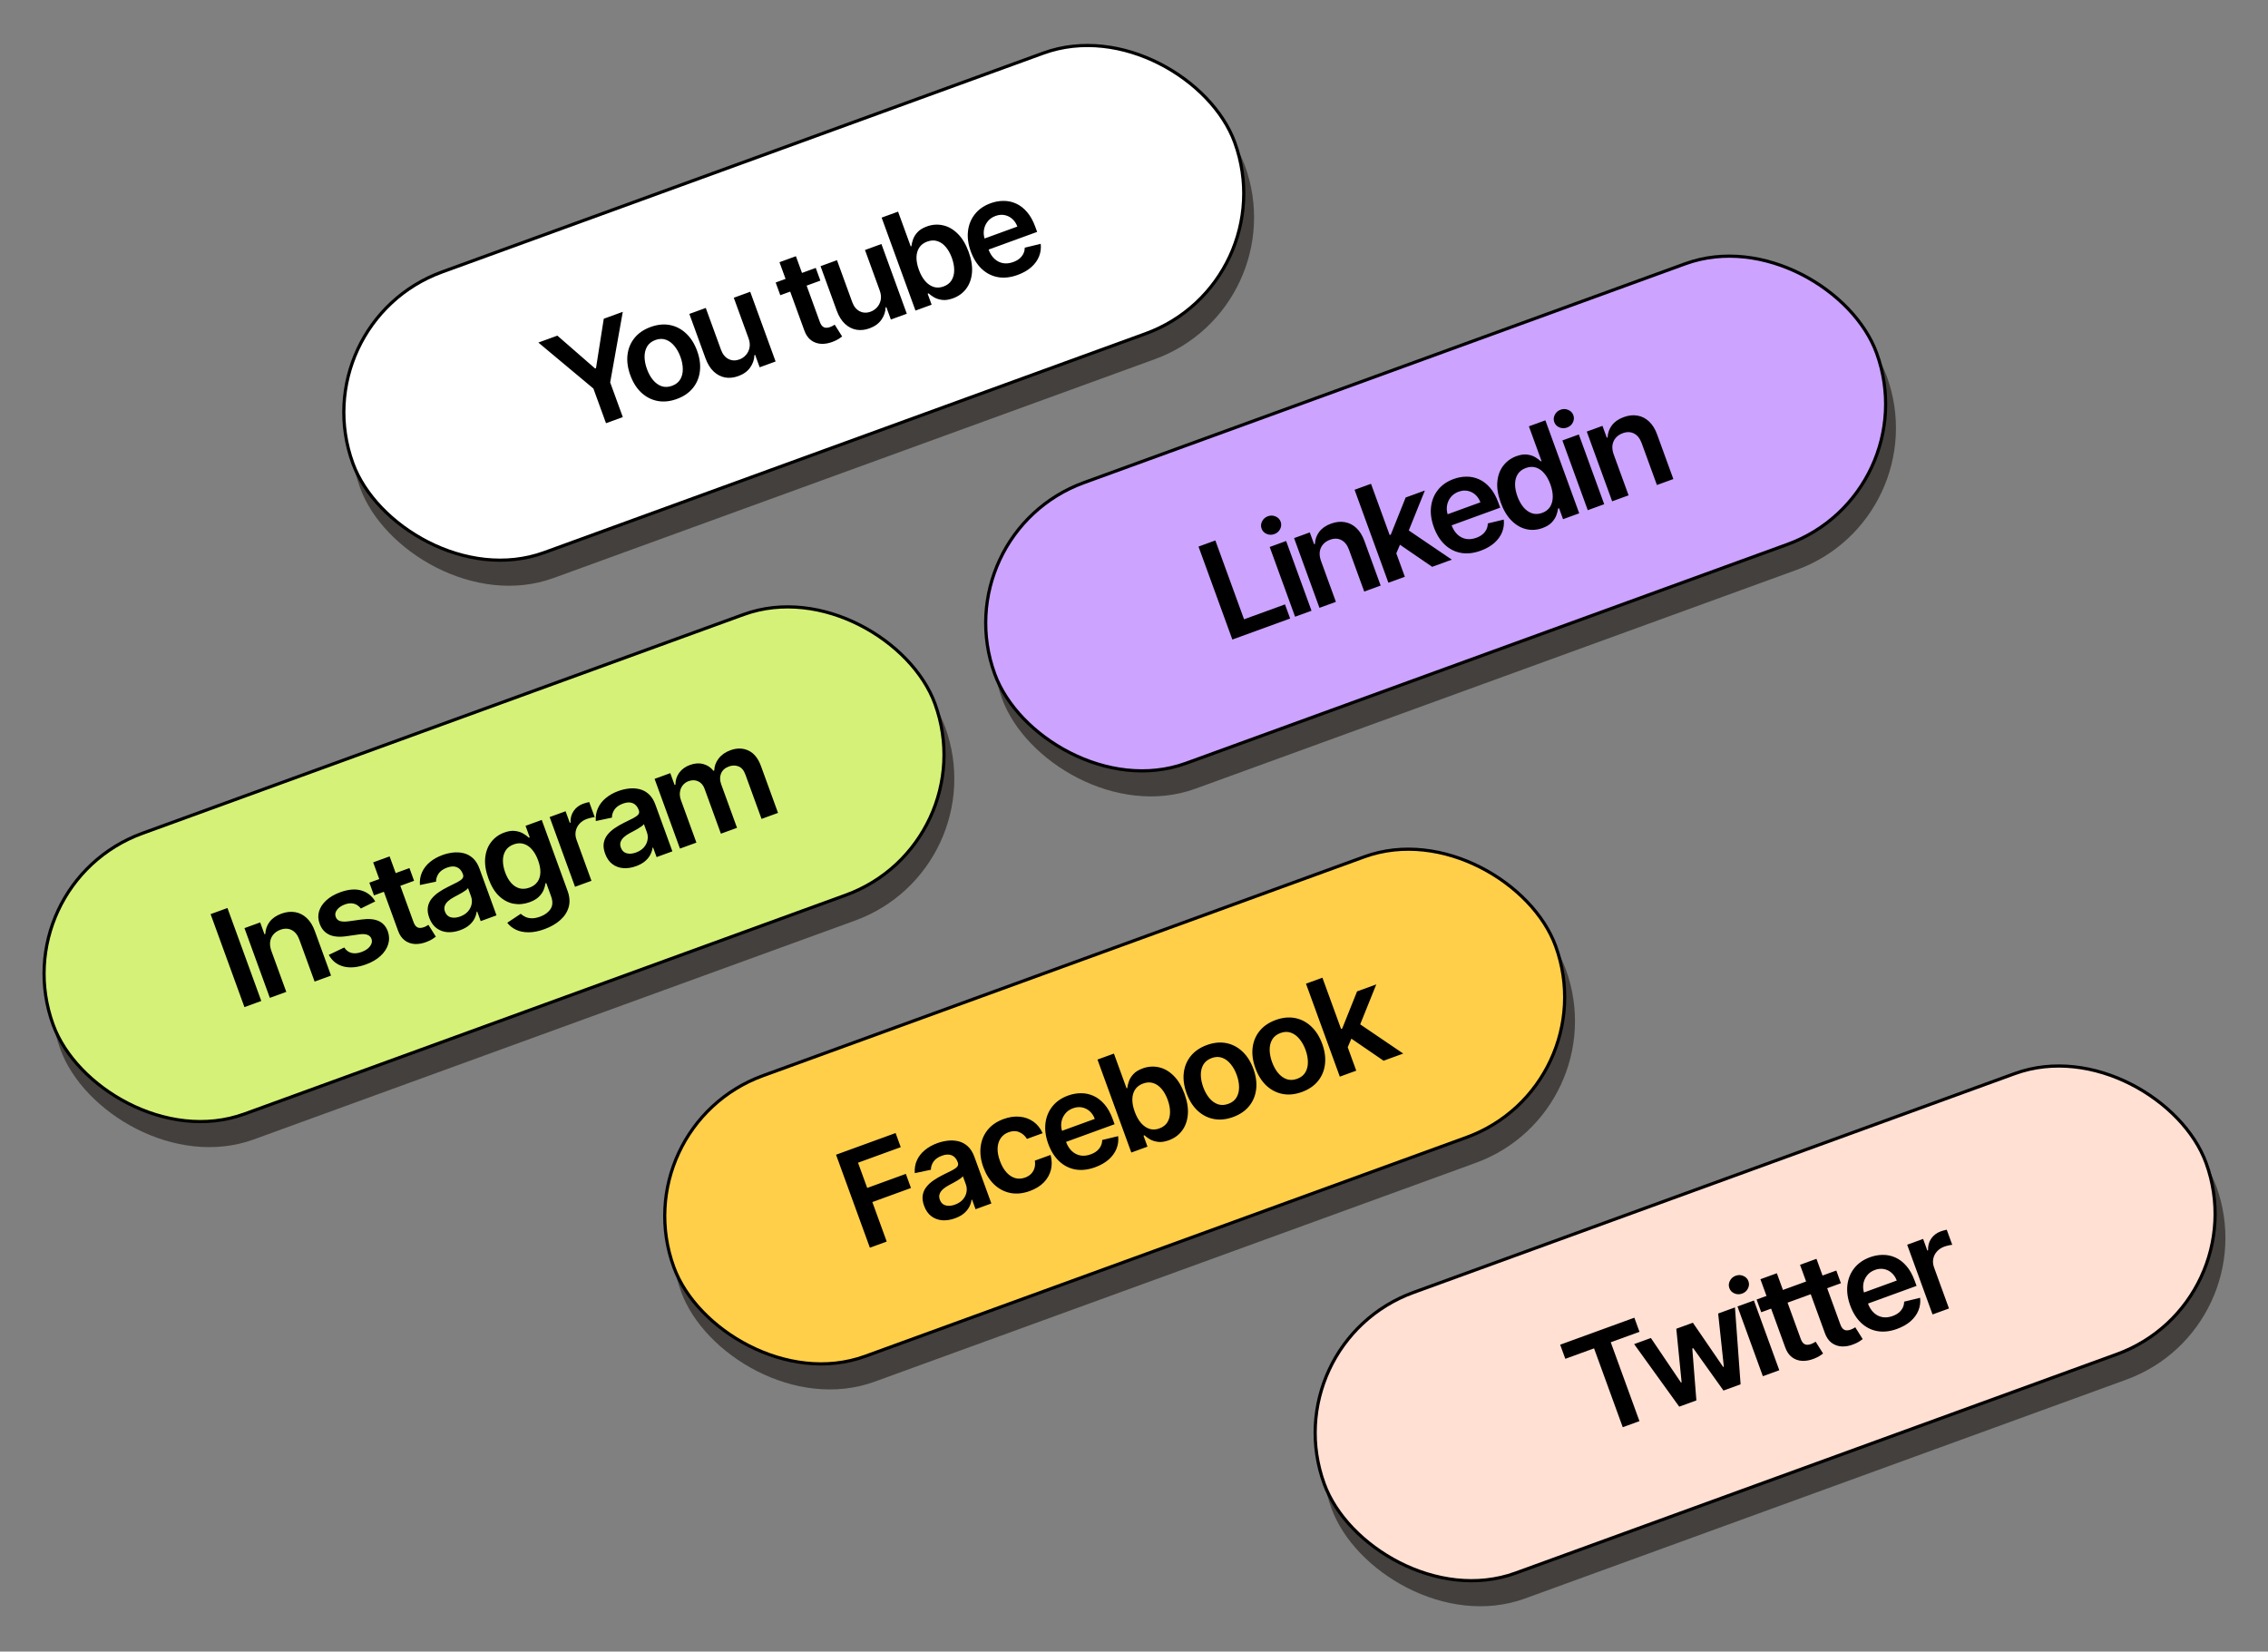 <svg width="1067" height="777" viewBox="0 0 1067 777" fill="none" xmlns="http://www.w3.org/2000/svg">
<rect x="0" y="0" width="1067" height="777" fill="#808080" stroke="none"/>
<rect x="296.104" y="540.905" width="443" height="142" rx="71" transform="rotate(-20 296.104 540.905)" fill="#44403D"/>
<rect x="292.961" y="530.077" width="441.5" height="140.5" rx="70.25" transform="rotate(-20 292.961 530.077)" fill="#FFCF49" stroke="black" stroke-width="1.5"/>
<path d="M409.241 586.989L393.322 543.251L421.341 533.052L423.759 539.694L403.662 547.009L407.984 558.883L426.159 552.268L428.576 558.91L410.402 565.525L417.164 584.105L409.241 586.989ZM449.315 573.153C447.236 573.91 445.229 574.221 443.294 574.087C441.368 573.933 439.654 573.3 438.152 572.186C436.664 571.066 435.529 569.432 434.746 567.282C434.073 565.431 433.857 563.776 434.1 562.317C434.343 560.858 434.923 559.55 435.841 558.394C436.758 557.238 437.89 556.205 439.236 555.296C440.591 554.368 442.035 553.528 443.567 552.776C445.417 551.878 446.911 551.132 448.05 550.54C449.184 549.934 449.959 549.362 450.376 548.823C450.801 548.265 450.88 547.616 450.61 546.875L450.563 546.747C449.978 545.138 449.047 544.066 447.772 543.531C446.497 542.995 444.962 543.054 443.168 543.707C441.275 544.396 439.923 545.356 439.113 546.586C438.317 547.81 437.932 549.055 437.957 550.32L430.365 551.922C430.209 549.722 430.543 547.714 431.365 545.899C432.183 544.069 433.417 542.475 435.067 541.117C436.712 539.744 438.68 538.641 440.973 537.807C442.553 537.231 444.194 536.844 445.894 536.644C447.595 536.444 449.249 536.536 450.856 536.918C452.457 537.287 453.914 538.055 455.225 539.222C456.551 540.384 457.611 542.054 458.403 544.232L466.394 566.187L458.962 568.892L457.322 564.386L457.066 564.479C456.927 565.561 456.576 566.657 456.012 567.765C455.457 568.854 454.627 569.873 453.522 570.824C452.426 571.755 451.023 572.531 449.315 573.153ZM449.255 566.742C450.807 566.177 452.041 565.381 452.957 564.354C453.868 563.313 454.443 562.169 454.682 560.921C454.935 559.668 454.842 558.436 454.401 557.226L452.994 553.36C452.825 553.648 452.479 553.983 451.958 554.366C451.451 554.744 450.864 555.127 450.199 555.514C449.534 555.902 448.87 556.272 448.209 556.626C447.548 556.979 446.974 557.285 446.487 557.543C445.391 558.119 444.452 558.751 443.67 559.438C442.889 560.126 442.351 560.886 442.057 561.719C441.758 562.537 441.79 563.444 442.153 564.441C442.671 565.865 443.582 566.75 444.886 567.098C446.19 567.446 447.646 567.327 449.255 566.742ZM484.5 560.323C481.226 561.514 478.152 561.819 475.279 561.236C472.421 560.648 469.897 559.317 467.707 557.244C465.527 555.151 463.833 552.447 462.625 549.129C461.413 545.797 460.983 542.624 461.337 539.609C461.686 536.58 462.769 533.929 464.585 531.655C466.411 529.362 468.926 527.632 472.129 526.466C474.792 525.497 477.327 525.131 479.735 525.367C482.152 525.584 484.296 526.359 486.168 527.693C488.035 529.013 489.484 530.824 490.516 533.125L483.126 535.815C482.252 534.343 481.061 533.285 479.552 532.641C478.053 531.977 476.371 531.985 474.506 532.664C472.926 533.239 471.693 534.171 470.808 535.461C469.918 536.736 469.425 538.286 469.331 540.11C469.252 541.929 469.614 543.941 470.417 546.148C471.23 548.384 472.257 550.186 473.498 551.557C474.733 552.913 476.1 553.811 477.598 554.249C479.105 554.668 480.662 554.585 482.271 553.999C483.41 553.584 484.351 553 485.092 552.247C485.843 551.474 486.374 550.563 486.685 549.514C486.997 548.466 487.052 547.309 486.85 546.044L494.239 543.355C494.899 545.743 494.964 548.049 494.435 550.273C493.901 552.483 492.8 554.464 491.132 556.216C489.459 557.953 487.248 559.322 484.5 560.323ZM515.214 549.144C511.925 550.341 508.836 550.691 505.946 550.195C503.066 549.679 500.527 548.395 498.328 546.341C496.124 544.273 494.398 541.523 493.149 538.092C491.921 534.718 491.484 531.523 491.837 528.508C492.2 525.474 493.283 522.822 495.085 520.554C496.883 518.271 499.348 516.56 502.48 515.42C504.502 514.684 506.529 514.317 508.561 514.319C510.602 514.301 512.56 514.718 514.433 515.568C516.321 516.412 518.044 517.736 519.603 519.539C521.157 521.327 522.458 523.66 523.504 526.536L524.367 528.906L497.479 538.693L495.582 533.482L515.06 526.393C514.507 524.917 513.707 523.717 512.661 522.791C511.609 521.852 510.399 521.252 509.031 520.992C507.677 520.727 506.259 520.864 504.779 521.403C503.198 521.979 501.95 522.868 501.034 524.072C500.113 525.262 499.543 526.598 499.324 528.081C499.115 529.543 499.27 531.011 499.79 532.482L501.446 537.031C502.14 538.939 503.085 540.45 504.28 541.563C505.47 542.661 506.823 543.346 508.341 543.616C509.853 543.872 511.449 543.694 513.129 543.082C514.254 542.673 515.215 542.146 516.012 541.501C516.804 540.842 517.42 540.077 517.862 539.207C518.303 538.337 518.526 537.377 518.531 536.327L526.044 534.512C526.283 536.585 526.021 538.567 525.258 540.457C524.504 542.328 523.28 544.015 521.586 545.519C519.886 547.008 517.763 548.216 515.214 549.144ZM532.24 542.221L516.32 498.483L524.051 495.669L530.006 512.028L530.326 511.912C530.434 510.969 530.688 509.917 531.088 508.756C531.483 507.58 532.183 506.447 533.188 505.355C534.188 504.25 535.65 503.347 537.572 502.647C540.106 501.725 542.627 501.541 545.135 502.096C547.651 502.631 549.966 503.941 552.079 506.026C554.202 508.091 555.926 510.946 557.253 514.591C558.564 518.193 559.087 521.469 558.822 524.419C558.558 527.37 557.649 529.877 556.095 531.942C554.541 534.008 552.475 535.509 549.898 536.447C548.019 537.131 546.346 537.385 544.879 537.21C543.412 537.034 542.141 536.642 541.065 536.034C539.998 535.407 539.113 534.769 538.41 534.122L537.962 534.286L539.843 539.454L532.24 542.221ZM533.852 523.06C534.624 525.181 535.599 526.93 536.777 528.307C537.97 529.679 539.299 530.606 540.765 531.089C542.239 531.552 543.795 531.485 545.432 530.889C547.141 530.267 548.406 529.291 549.228 527.96C550.044 526.615 550.454 525.039 550.457 523.232C550.47 521.405 550.103 519.467 549.356 517.416C548.615 515.38 547.665 513.679 546.506 512.311C545.348 510.943 544.028 510.02 542.548 509.543C541.069 509.066 539.467 509.141 537.745 509.768C536.093 510.369 534.849 511.313 534.012 512.602C533.174 513.89 532.742 515.426 532.714 517.21C532.7 518.988 533.079 520.938 533.852 523.06ZM580.112 525.523C576.908 526.689 573.875 526.995 571.013 526.44C568.151 525.886 565.611 524.577 563.393 522.514C561.189 520.446 559.47 517.718 558.237 514.329C557.004 510.941 556.564 507.739 556.918 504.724C557.286 501.704 558.388 499.062 560.224 496.797C562.06 494.532 564.58 492.817 567.783 491.651C570.987 490.485 574.02 490.179 576.882 490.734C579.744 491.288 582.28 492.607 584.489 494.689C586.712 496.766 588.441 499.499 589.674 502.887C590.907 506.276 591.337 509.473 590.964 512.479C590.605 515.48 589.507 518.112 587.671 520.377C585.835 522.642 583.315 524.357 580.112 525.523ZM577.9 519.314C579.637 518.682 580.916 517.676 581.736 516.297C582.551 514.904 582.948 513.292 582.927 511.462C582.92 509.626 582.554 507.712 581.828 505.719C581.098 503.711 580.145 502.002 578.97 500.591C577.805 499.161 576.462 498.175 574.942 497.632C573.423 497.088 571.794 497.133 570.057 497.765C568.277 498.413 566.973 499.436 566.143 500.834C565.328 502.227 564.927 503.849 564.939 505.698C564.96 507.529 565.336 509.448 566.067 511.455C566.792 513.449 567.735 515.153 568.896 516.569C570.07 517.98 571.417 518.957 572.937 519.5C574.466 520.024 576.121 519.962 577.9 519.314ZM612.491 513.738C609.288 514.904 606.255 515.209 603.393 514.655C600.53 514.1 597.99 512.792 595.772 510.729C593.568 508.661 591.85 505.933 590.616 502.544C589.383 499.156 588.943 495.954 589.297 492.939C589.665 489.919 590.767 487.276 592.603 485.012C594.44 482.747 596.959 481.032 600.163 479.866C603.366 478.7 606.399 478.394 609.262 478.949C612.124 479.503 614.659 480.822 616.868 482.904C619.092 484.981 620.82 487.714 622.053 491.102C623.287 494.491 623.717 497.688 623.344 500.694C622.985 503.695 621.887 506.327 620.051 508.592C618.215 510.856 615.695 512.572 612.491 513.738ZM610.28 507.529C612.017 506.896 613.295 505.891 614.116 504.512C614.931 503.119 615.328 501.507 615.306 499.677C615.299 497.841 614.933 495.927 614.208 493.934C613.477 491.926 612.524 490.217 611.35 488.806C610.184 487.376 608.842 486.39 607.322 485.846C605.802 485.303 604.174 485.348 602.437 485.98C600.657 486.628 599.352 487.651 598.523 489.049C597.708 490.442 597.306 492.063 597.319 493.913C597.34 495.744 597.716 497.663 598.446 499.67C599.172 501.663 600.115 503.368 601.275 504.784C602.45 506.194 603.797 507.171 605.317 507.715C606.846 508.238 608.5 508.176 610.28 507.529ZM633.63 493.661L630.211 484.336L631.45 483.885L638.443 466.417L647.477 463.129L638.852 484.553L637.25 485.136L633.63 493.661ZM630.328 506.52L614.409 462.781L622.14 459.968L638.06 503.706L630.328 506.52ZM650.916 499.026L634.805 487.985L638.033 480.642L660.164 495.661L650.916 499.026Z" fill="black"/>
<rect x="145.127" y="162.791" width="443" height="142" rx="71" transform="rotate(-20 145.127 162.791)" fill="#44403D"/>
<rect x="141.984" y="151.963" width="441.5" height="140.5" rx="70.25" transform="rotate(-20 141.984 151.963)" fill="white" stroke="black" stroke-width="1.5"/>
<path d="M253.274 161.159L262.222 157.902L279.964 173.357L280.391 173.201L284.048 149.958L292.997 146.701L287.067 179.914L293.006 196.23L285.104 199.106L279.165 182.79L253.274 161.159ZM318.41 187.709C315.207 188.875 312.174 189.181 309.312 188.627C306.45 188.072 303.909 186.763 301.691 184.701C299.488 182.633 297.769 179.904 296.536 176.516C295.302 173.127 294.862 169.926 295.216 166.911C295.584 163.89 296.686 161.248 298.523 158.983C300.359 156.719 302.879 155.004 306.082 153.838C309.286 152.672 312.319 152.366 315.181 152.92C318.043 153.475 320.579 154.793 322.788 156.875C325.011 158.952 326.739 161.685 327.973 165.074C329.206 168.462 329.636 171.66 329.263 174.665C328.904 177.666 327.806 180.299 325.97 182.563C324.134 184.828 321.614 186.543 318.41 187.709ZM316.199 181.5C317.936 180.868 319.215 179.863 320.035 178.484C320.85 177.091 321.247 175.479 321.226 173.648C321.219 171.813 320.852 169.898 320.127 167.905C319.396 165.898 318.444 164.189 317.269 162.778C316.104 161.348 314.761 160.361 313.241 159.818C311.721 159.275 310.093 159.319 308.356 159.951C306.576 160.599 305.272 161.622 304.442 163.021C303.627 164.414 303.226 166.035 303.238 167.885C303.259 169.715 303.635 171.634 304.366 173.642C305.091 175.635 306.034 177.34 307.194 178.755C308.369 180.166 309.716 181.143 311.236 181.686C312.765 182.21 314.419 182.148 316.199 181.5ZM352.134 159.085L345.216 140.078L352.947 137.264L364.887 170.068L357.391 172.796L355.269 166.966L354.927 167.09C354.855 169.196 354.185 171.141 352.915 172.925C351.66 174.704 349.801 176.042 347.338 176.939C345.188 177.721 343.114 177.936 341.115 177.583C339.125 177.211 337.333 176.275 335.739 174.775C334.14 173.261 332.864 171.194 331.91 168.574L324.308 147.688L332.039 144.874L339.206 164.565C339.963 166.643 341.133 168.088 342.718 168.897C344.303 169.707 346.021 169.775 347.871 169.102C349.01 168.687 350.013 168.008 350.879 167.064C351.744 166.12 352.319 164.976 352.604 163.631C352.897 162.266 352.741 160.751 352.134 159.085ZM383.776 126.043L385.952 132.023L367.095 138.887L364.918 132.907L383.776 126.043ZM366.713 123.353L374.444 120.539L385.653 151.335C386.032 152.375 386.478 153.115 386.994 153.556C387.518 153.978 388.08 154.193 388.679 154.201C389.279 154.208 389.899 154.095 390.539 153.862C391.024 153.686 391.452 153.49 391.825 153.273C392.212 153.052 392.502 152.874 392.694 152.739L396.197 158.309C395.836 158.602 395.302 158.973 394.595 159.424C393.903 159.869 393.014 160.306 391.928 160.733C390.012 161.495 388.162 161.838 386.377 161.762C384.586 161.672 382.987 161.11 381.578 160.074C380.184 159.034 379.121 157.486 378.389 155.431L366.713 123.353ZM413.858 136.62L406.94 117.612L414.671 114.798L426.611 147.602L419.115 150.33L416.992 144.5L416.651 144.624C416.579 146.731 415.908 148.676 414.639 150.46C413.384 152.239 411.525 153.577 409.062 154.473C406.912 155.256 404.837 155.47 402.839 155.118C400.849 154.745 399.057 153.809 397.463 152.31C395.864 150.796 394.588 148.729 393.634 146.109L386.032 125.222L393.763 122.408L400.93 142.099C401.686 144.178 402.857 145.622 404.442 146.432C406.026 147.242 407.744 147.31 409.595 146.636C410.734 146.222 411.737 145.542 412.602 144.598C413.468 143.654 414.043 142.51 414.327 141.165C414.621 139.8 414.464 138.285 413.858 136.62ZM430.693 146.116L414.773 102.378L422.504 99.564L428.459 115.923L428.779 115.807C428.887 114.864 429.141 113.812 429.541 112.651C429.935 111.476 430.635 110.342 431.641 109.251C432.641 108.145 434.102 107.242 436.025 106.542C438.559 105.62 441.08 105.436 443.587 105.991C446.104 106.526 448.419 107.836 450.532 109.921C452.654 111.986 454.379 114.841 455.706 118.486C457.017 122.088 457.54 125.364 457.275 128.315C457.011 131.265 456.102 133.772 454.548 135.838C452.993 137.903 450.928 139.404 448.351 140.342C446.471 141.026 444.798 141.281 443.332 141.105C441.865 140.929 440.594 140.537 439.518 139.929C438.451 139.302 437.566 138.665 436.863 138.018L436.414 138.181L438.296 143.349L430.693 146.116ZM432.304 126.955C433.077 129.076 434.052 130.826 435.23 132.203C436.423 133.574 437.752 134.501 439.217 134.984C440.692 135.447 442.248 135.38 443.885 134.784C445.594 134.163 446.859 133.186 447.68 131.855C448.497 130.51 448.907 128.934 448.91 127.127C448.922 125.3 448.556 123.362 447.809 121.312C447.068 119.276 446.118 117.574 444.959 116.206C443.8 114.838 442.481 113.915 441.001 113.438C439.522 112.961 437.92 113.036 436.198 113.663C434.546 114.264 433.302 115.209 432.464 116.497C431.627 117.785 431.195 119.321 431.167 121.105C431.153 122.884 431.532 124.834 432.304 126.955ZM478.778 129.34C475.489 130.537 472.4 130.888 469.511 130.391C466.63 129.876 464.091 128.591 461.892 126.537C459.688 124.47 457.962 121.72 456.713 118.289C455.485 114.914 455.048 111.72 455.402 108.705C455.764 105.67 456.847 103.019 458.65 100.75C460.447 98.468 462.912 96.756 466.044 95.616C468.066 94.88 470.093 94.513 472.125 94.515C474.167 94.498 476.124 94.914 477.997 95.764C479.885 96.609 481.608 97.933 483.167 99.735C484.721 101.524 486.022 103.856 487.069 106.732L487.931 109.103L461.043 118.889L459.147 113.678L478.624 106.589C478.071 105.114 477.271 103.913 476.225 102.988C475.173 102.048 473.964 101.449 472.595 101.189C471.241 100.924 469.824 101.061 468.343 101.6C466.763 102.175 465.514 103.065 464.598 104.269C463.677 105.459 463.107 106.795 462.889 108.277C462.679 109.74 462.835 111.207 463.354 112.679L465.01 117.228C465.704 119.136 466.649 120.646 467.844 121.759C469.034 122.858 470.388 123.542 471.905 123.812C473.417 124.068 475.013 123.89 476.693 123.279C477.818 122.869 478.779 122.342 479.576 121.697C480.368 121.038 480.985 120.274 481.426 119.404C481.867 118.534 482.09 117.574 482.095 116.524L489.609 114.708C489.847 116.782 489.585 118.764 488.822 120.654C488.068 122.525 486.844 124.212 485.15 125.715C483.451 127.204 481.327 128.413 478.778 129.34Z" fill="black"/>
<rect x="4.104" y="426.905" width="443" height="142" rx="71" transform="rotate(-20 4.104 426.905)" fill="#44403D"/>
<rect x="0.961" y="416.077" width="441.5" height="140.5" rx="70.25" transform="rotate(-20 0.961 416.077)" fill="#D5F178" stroke="black" stroke-width="1.5"/>
<path d="M107.004 427.183L122.923 470.921L115 473.805L99.08 430.066L107.004 427.183ZM127.687 447.42L134.683 466.641L126.952 469.455L115.012 436.651L122.401 433.961L124.43 439.536L124.815 439.396C124.901 437.284 125.573 435.387 126.83 433.704C128.102 432.015 129.963 430.726 132.412 429.834C134.676 429.01 136.824 428.777 138.856 429.133C140.903 429.485 142.723 430.41 144.317 431.91C145.925 433.405 147.199 435.465 148.138 438.09L155.74 458.977L148.009 461.79L140.842 442.1C140.044 439.907 138.85 438.399 137.261 437.574C135.685 436.745 133.901 436.693 131.907 437.419C130.555 437.911 129.46 438.648 128.624 439.629C127.798 440.591 127.287 441.737 127.093 443.065C126.914 444.388 127.112 445.839 127.687 447.42ZM176.533 424.079L169.765 427.413C169.307 426.773 168.714 426.231 167.988 425.786C167.276 425.336 166.437 425.069 165.471 424.985C164.506 424.901 163.425 425.077 162.229 425.512C160.62 426.097 159.394 426.939 158.552 428.035C157.724 429.127 157.519 430.225 157.937 431.331C158.27 432.29 158.902 432.939 159.831 433.278C160.775 433.611 162.15 433.667 163.955 433.445L169.986 432.605C173.334 432.144 176.026 432.365 178.064 433.268C180.116 434.166 181.577 435.787 182.446 438.131C183.183 440.201 183.241 442.243 182.621 444.259C182.009 446.255 180.81 448.078 179.024 449.728C177.238 451.378 174.978 452.7 172.245 453.695C168.23 455.156 164.692 455.493 161.632 454.704C158.566 453.901 156.249 452.076 154.681 449.228L161.955 445.758C162.836 447.115 163.969 447.968 165.354 448.318C166.739 448.669 168.322 448.52 170.101 447.872C171.938 447.204 173.274 446.29 174.11 445.131C174.96 443.967 175.183 442.83 174.779 441.72C174.437 440.78 173.792 440.136 172.843 439.788C171.908 439.435 170.626 439.369 168.998 439.591L162.975 440.453C159.59 440.944 156.861 440.687 154.787 439.685C152.707 438.668 151.24 436.961 150.383 434.564C149.633 432.547 149.544 430.596 150.115 428.712C150.696 426.807 151.835 425.086 153.533 423.549C155.24 421.993 157.404 420.738 160.023 419.784C163.868 418.385 167.191 418.103 169.994 418.937C172.811 419.766 174.991 421.48 176.533 424.079ZM192.628 408.401L194.804 414.381L175.946 421.245L173.77 415.265L192.628 408.401ZM175.565 405.711L183.296 402.897L194.505 433.693C194.883 434.733 195.33 435.473 195.845 435.914C196.37 436.336 196.932 436.551 197.531 436.559C198.13 436.566 198.75 436.453 199.391 436.22C199.875 436.044 200.304 435.848 200.676 435.631C201.063 435.41 201.353 435.232 201.546 435.097L205.049 440.667C204.688 440.96 204.154 441.331 203.447 441.782C202.755 442.228 201.865 442.664 200.78 443.092C198.864 443.853 197.014 444.196 195.228 444.12C193.438 444.03 191.839 443.468 190.43 442.432C189.036 441.392 187.972 439.844 187.24 437.789L175.565 405.711ZM216.504 437.61C214.425 438.367 212.418 438.678 210.483 438.544C208.557 438.391 206.842 437.757 205.341 436.643C203.853 435.523 202.718 433.889 201.935 431.739C201.262 429.888 201.046 428.233 201.289 426.774C201.532 425.315 202.112 424.008 203.03 422.851C203.947 421.695 205.079 420.662 206.425 419.753C207.78 418.825 209.224 417.985 210.756 417.234C212.606 416.335 214.1 415.589 215.239 414.997C216.373 414.391 217.148 413.819 217.565 413.28C217.99 412.722 218.068 412.073 217.799 411.333L217.752 411.204C217.167 409.595 216.236 408.523 214.961 407.988C213.686 407.452 212.151 407.511 210.357 408.164C208.464 408.853 207.112 409.813 206.302 411.043C205.506 412.268 205.121 413.512 205.146 414.777L197.554 416.379C197.398 414.179 197.732 412.171 198.554 410.356C199.372 408.526 200.606 406.932 202.256 405.574C203.901 404.201 205.869 403.098 208.161 402.264C209.742 401.688 211.382 401.301 213.083 401.101C214.784 400.901 216.438 400.993 218.045 401.375C219.646 401.744 221.102 402.512 222.414 403.679C223.74 404.841 224.799 406.511 225.592 408.689L233.583 430.644L226.151 433.349L224.511 428.843L224.255 428.936C224.116 430.018 223.765 431.114 223.201 432.222C222.646 433.311 221.816 434.33 220.711 435.281C219.615 436.212 218.212 436.988 216.504 437.61ZM216.444 431.199C217.996 430.634 219.23 429.838 220.146 428.811C221.057 427.77 221.632 426.626 221.871 425.378C222.124 424.125 222.031 422.893 221.59 421.683L220.183 417.817C220.014 418.105 219.668 418.44 219.147 418.823C218.639 419.201 218.053 419.584 217.388 419.971C216.723 420.359 216.059 420.729 215.398 421.083C214.737 421.436 214.163 421.742 213.676 422C212.58 422.576 211.641 423.208 210.859 423.896C210.077 424.583 209.54 425.343 209.246 426.176C208.947 426.994 208.979 427.901 209.342 428.898C209.86 430.322 210.771 431.207 212.075 431.555C213.379 431.903 214.835 431.784 216.444 431.199ZM256.139 437.139C253.363 438.15 250.841 438.64 248.573 438.611C246.31 438.597 244.346 438.183 242.679 437.37C241.013 436.558 239.668 435.476 238.644 434.123L244.992 429.902C245.538 430.429 246.224 430.896 247.05 431.305C247.882 431.728 248.878 431.962 250.039 432.007C251.22 432.061 252.586 431.806 254.138 431.241C256.33 430.443 257.951 429.248 259.001 427.657C260.055 426.08 260.142 424.081 259.261 421.661L256.999 415.446L256.615 415.586C256.506 416.528 256.22 417.56 255.757 418.679C255.308 419.794 254.561 420.864 253.516 421.89C252.484 422.91 251.029 423.762 249.149 424.446C246.629 425.364 244.129 425.604 241.649 425.169C239.177 424.714 236.907 423.525 234.836 421.602C232.775 419.66 231.094 416.902 229.793 413.328C228.482 409.726 227.973 406.468 228.268 403.556C228.571 400.624 229.515 398.144 231.099 396.116C232.677 394.074 234.727 392.595 237.247 391.677C239.169 390.978 240.868 390.73 242.345 390.934C243.832 391.119 245.111 391.532 246.183 392.174C247.249 392.801 248.12 393.444 248.795 394.101L249.222 393.946L247.248 388.521L254.872 385.746L267.006 419.084C268.027 421.889 268.202 424.453 267.532 426.777C266.862 429.101 265.533 431.14 263.544 432.896C261.555 434.652 259.087 436.067 256.139 437.139ZM249.099 417.596C250.736 417 251.986 416.094 252.849 414.876C253.712 413.659 254.171 412.195 254.225 410.482C254.279 408.769 253.925 406.867 253.163 404.774C252.412 402.709 251.454 401.01 250.292 399.675C249.143 398.336 247.837 397.449 246.372 397.015C244.917 396.561 243.357 396.637 241.691 397.243C239.968 397.87 238.693 398.842 237.867 400.159C237.04 401.475 236.62 403.023 236.606 404.802C236.587 406.566 236.938 408.438 237.658 410.417C238.389 412.424 239.321 414.077 240.454 415.373C241.596 416.651 242.896 417.499 244.355 417.92C245.823 418.321 247.405 418.213 249.099 417.596ZM270.525 417.198L258.585 384.395L266.082 381.666L268.071 387.133L268.413 387.009C268.322 384.898 268.816 383.065 269.895 381.512C270.983 379.939 272.467 378.81 274.346 378.126C274.774 377.97 275.258 377.818 275.801 377.669C276.352 377.501 276.819 377.387 277.2 377.329L279.789 384.441C279.42 384.446 278.864 384.535 278.121 384.709C277.387 384.863 276.693 385.06 276.038 385.298C274.628 385.811 273.473 386.578 272.571 387.6C271.678 388.602 271.105 389.754 270.853 391.055C270.601 392.356 270.729 393.704 271.237 395.099L278.256 414.384L270.525 417.198ZM299.253 407.492C297.174 408.249 295.167 408.56 293.232 408.426C291.306 408.272 289.592 407.638 288.09 406.524C286.602 405.405 285.467 403.77 284.685 401.621C284.011 399.77 283.796 398.115 284.038 396.656C284.281 395.197 284.862 393.889 285.779 392.733C286.697 391.577 287.828 390.544 289.174 389.635C290.529 388.706 291.973 387.866 293.505 387.115C295.355 386.216 296.849 385.471 297.988 384.879C299.122 384.273 299.897 383.7 300.314 383.162C300.74 382.604 300.818 381.955 300.548 381.214L300.502 381.086C299.916 379.477 298.986 378.405 297.71 377.869C296.435 377.334 294.901 377.393 293.107 378.046C291.213 378.735 289.861 379.694 289.051 380.924C288.256 382.149 287.87 383.394 287.895 384.659L280.303 386.261C280.147 384.06 280.481 382.052 281.304 380.237C282.121 378.408 283.355 376.814 285.005 375.456C286.65 374.083 288.619 372.98 290.911 372.145C292.491 371.57 294.132 371.183 295.833 370.983C297.534 370.783 299.187 370.874 300.794 371.257C302.395 371.625 303.852 372.393 305.163 373.561C306.489 374.723 307.549 376.393 308.342 378.571L316.332 400.526L308.9 403.231L307.26 398.725L307.004 398.818C306.866 399.9 306.515 400.995 305.95 402.104C305.395 403.192 304.565 404.212 303.46 405.163C302.364 406.094 300.962 406.87 299.253 407.492ZM299.193 401.08C300.745 400.516 301.979 399.72 302.895 398.693C303.806 397.652 304.381 396.507 304.62 395.259C304.874 394.006 304.78 392.775 304.34 391.564L302.933 387.699C302.763 387.986 302.418 388.322 301.896 388.705C301.389 389.083 300.802 389.466 300.137 389.853C299.472 390.24 298.809 390.611 298.147 390.964C297.486 391.318 296.912 391.624 296.425 391.881C295.329 392.458 294.39 393.09 293.608 393.777C292.827 394.465 292.289 395.225 291.995 396.057C291.697 396.876 291.729 397.783 292.091 398.78C292.61 400.203 293.521 401.089 294.824 401.437C296.128 401.785 297.584 401.666 299.193 401.08ZM319.896 399.229L307.957 366.425L315.346 363.735L317.375 369.309L317.759 369.169C317.759 367.041 318.357 365.163 319.554 363.534C320.746 361.891 322.438 360.67 324.63 359.872C326.851 359.064 328.921 358.924 330.838 359.451C332.764 359.959 334.378 361.025 335.678 362.648L336.019 362.523C336.082 360.437 336.778 358.539 338.107 356.83C339.445 355.101 341.303 353.804 343.681 352.939C346.699 351.84 349.509 351.898 352.112 353.111C354.714 354.324 356.681 356.761 358.013 360.42L366.027 382.439L358.274 385.26L350.695 364.437C349.954 362.401 348.872 361.111 347.448 360.565C346.018 360.005 344.521 360.01 342.955 360.58C341.089 361.258 339.843 362.373 339.214 363.924C338.594 365.456 338.621 367.147 339.295 368.998L346.742 389.458L339.16 392.217L331.465 371.074C330.848 369.38 329.843 368.214 328.45 367.576C327.071 366.933 325.563 366.91 323.926 367.506C322.815 367.91 321.908 368.562 321.204 369.464C320.495 370.351 320.056 371.405 319.889 372.627C319.715 373.835 319.875 375.115 320.367 376.468L327.628 396.415L319.896 399.229Z" fill="black"/>
<rect x="602.104" y="642.905" width="443" height="142" rx="71" transform="rotate(-20 602.104 642.905)" fill="#44403D"/>
<rect x="598.961" y="632.077" width="441.5" height="140.5" rx="70.25" transform="rotate(-20 598.961 632.077)" fill="#FFE0D3" stroke="black" stroke-width="1.5"/>
<path d="M736.416 639.271L733.998 632.629L768.895 619.928L771.312 626.57L757.794 631.49L771.296 668.587L763.436 671.447L749.934 634.351L736.416 639.271ZM790.001 661.779L768.793 632.348L776.674 629.48L790.835 650.446L791.134 650.338L788.633 625.127L796.429 622.29L810.671 643.081L810.992 642.965L808.324 617.96L816.226 615.084L818.876 651.269L810.824 654.2L796.605 634.27L796.156 634.433L798.074 658.84L790.001 661.779ZM829.354 647.455L817.414 614.652L825.145 611.838L837.085 644.642L829.354 647.455ZM819.607 608.581C818.382 609.027 817.181 609.005 816.003 608.514C814.819 608.01 814.018 607.181 813.598 606.028C813.173 604.86 813.254 603.71 813.842 602.577C814.424 601.43 815.327 600.634 816.552 600.188C817.79 599.737 818.994 599.767 820.163 600.276C821.342 600.767 822.143 601.595 822.568 602.763C822.988 603.916 822.907 605.066 822.324 606.213C821.751 607.341 820.845 608.13 819.607 608.581ZM845.266 604.514L847.443 610.494L828.585 617.358L826.408 611.378L845.266 604.514ZM828.203 601.824L835.935 599.01L847.143 629.807C847.522 630.846 847.969 631.586 848.484 632.028C849.008 632.45 849.57 632.664 850.169 632.672C850.769 632.679 851.389 632.567 852.03 632.333C852.514 632.157 852.942 631.961 853.315 631.745C853.702 631.523 853.992 631.345 854.185 631.21L857.687 636.78C857.326 637.073 856.792 637.445 856.086 637.895C855.393 638.341 854.504 638.777 853.418 639.205C851.502 639.966 849.652 640.309 847.867 640.234C846.077 640.143 844.477 639.581 843.068 638.546C841.674 637.505 840.611 635.957 839.879 633.902L828.203 601.824ZM863.903 597.731L866.079 603.711L847.221 610.575L845.045 604.595L863.903 597.731ZM846.84 595.041L854.571 592.227L865.78 623.024C866.158 624.063 866.605 624.803 867.12 625.245C867.645 625.666 868.207 625.881 868.806 625.889C869.405 625.896 870.025 625.783 870.666 625.55C871.15 625.374 871.579 625.178 871.951 624.962C872.338 624.74 872.628 624.562 872.821 624.427L876.324 629.997C875.962 630.29 875.429 630.661 874.722 631.112C874.03 631.558 873.14 631.994 872.054 632.422C870.139 633.183 868.288 633.526 866.503 633.45C864.713 633.36 863.114 632.798 861.705 631.763C860.31 630.722 859.247 629.174 858.515 627.119L846.84 595.041ZM892.501 625.197C889.212 626.394 886.123 626.745 883.234 626.248C880.354 625.733 877.814 624.448 875.615 622.394C873.412 620.327 871.685 617.577 870.436 614.146C869.208 610.771 868.771 607.577 869.125 604.562C869.488 601.527 870.57 598.876 872.373 596.607C874.17 594.325 876.635 592.613 879.767 591.473C881.789 590.737 883.816 590.37 885.849 590.372C887.89 590.355 889.847 590.771 891.721 591.621C893.608 592.466 895.332 593.79 896.891 595.592C898.445 597.381 899.745 599.713 900.792 602.589L901.655 604.96L874.767 614.746L872.87 609.535L892.347 602.446C891.794 600.971 890.994 599.77 889.948 598.845C888.897 597.905 887.687 597.306 886.318 597.046C884.964 596.781 883.547 596.918 882.066 597.457C880.486 598.032 879.238 598.922 878.321 600.126C877.4 601.316 876.83 602.652 876.612 604.134C876.403 605.597 876.558 607.064 877.077 608.536L878.733 613.085C879.427 614.993 880.372 616.503 881.567 617.616C882.757 618.715 884.111 619.399 885.628 619.669C887.14 619.925 888.736 619.747 890.416 619.136C891.541 618.726 892.502 618.199 893.299 617.554C894.091 616.895 894.708 616.131 895.149 615.261C895.59 614.391 895.813 613.431 895.818 612.381L903.332 610.565C903.571 612.639 903.309 614.621 902.545 616.511C901.791 618.382 900.567 620.069 898.873 621.572C897.174 623.061 895.05 624.27 892.501 625.197ZM909.185 618.399L897.246 585.595L904.742 582.867L906.732 588.334L907.074 588.21C906.982 586.099 907.476 584.266 908.556 582.712C909.644 581.139 911.128 580.011 913.007 579.327C913.434 579.171 913.919 579.019 914.461 578.87C915.013 578.702 915.479 578.588 915.861 578.53L918.449 585.642C918.081 585.647 917.525 585.736 916.782 585.91C916.048 586.064 915.353 586.261 914.698 586.499C913.289 587.012 912.133 587.779 911.231 588.801C910.338 589.803 909.766 590.955 909.514 592.256C909.262 593.557 909.39 594.905 909.897 596.3L916.917 615.585L909.185 618.399Z" fill="black"/>
<rect x="447.104" y="261.905" width="443" height="142" rx="71" transform="rotate(-20 447.104 261.905)" fill="#44403D"/>
<rect x="443.961" y="251.077" width="441.5" height="140.5" rx="70.25" transform="rotate(-20 443.961 251.077)" fill="#CCA3FF" stroke="black" stroke-width="1.5"/>
<path d="M579.769 300.882L563.85 257.143L571.773 254.259L585.275 291.356L604.539 284.344L606.956 290.986L579.769 300.882ZM609.281 290.14L597.342 257.336L605.073 254.522L617.012 287.326L609.281 290.14ZM599.534 251.266C598.31 251.711 597.108 251.689 595.93 251.199C594.747 250.694 593.945 249.865 593.526 248.712C593.101 247.545 593.182 246.394 593.769 245.262C594.351 244.115 595.255 243.318 596.479 242.872C597.718 242.422 598.922 242.451 600.091 242.961C601.269 243.451 602.07 244.28 602.495 245.447C602.915 246.601 602.834 247.751 602.252 248.898C601.679 250.026 600.773 250.815 599.534 251.266ZM621.488 263.93L628.484 283.151L620.753 285.965L608.813 253.161L616.202 250.471L618.231 256.045L618.616 255.906C618.702 253.794 619.374 251.897 620.631 250.214C621.903 248.525 623.764 247.236 626.213 246.344C628.477 245.52 630.625 245.287 632.657 245.643C634.704 245.995 636.524 246.92 638.118 248.42C639.726 249.915 641 251.975 641.939 254.6L649.541 275.486L641.81 278.3L634.643 258.61C633.845 256.417 632.651 254.909 631.062 254.084C629.486 253.255 627.701 253.203 625.708 253.929C624.356 254.421 623.261 255.158 622.425 256.139C621.598 257.101 621.088 258.247 620.894 259.575C620.715 260.898 620.913 262.349 621.488 263.93ZM656.492 261.299L653.074 251.974L654.312 251.523L661.305 234.055L670.339 230.767L661.714 252.191L660.113 252.774L656.492 261.299ZM653.191 274.158L637.271 230.42L645.002 227.606L660.922 271.344L653.191 274.158ZM673.779 266.665L657.667 255.623L660.896 248.281L683.026 263.299L673.779 266.665ZM696.626 259.075C693.337 260.272 690.248 260.622 687.358 260.126C684.478 259.61 681.939 258.326 679.74 256.272C677.536 254.204 675.81 251.454 674.561 248.023C673.333 244.649 672.896 241.454 673.249 238.439C673.612 235.405 674.695 232.753 676.497 230.485C678.295 228.202 680.76 226.491 683.892 225.351C685.914 224.615 687.941 224.248 689.973 224.25C692.014 224.232 693.972 224.649 695.845 225.499C697.733 226.343 699.456 227.667 701.015 229.47C702.569 231.258 703.869 233.591 704.916 236.467L705.779 238.837L678.891 248.624L676.994 243.413L696.472 236.324C695.919 234.848 695.119 233.648 694.073 232.722C693.021 231.783 691.811 231.183 690.443 230.923C689.089 230.658 687.671 230.795 686.191 231.334C684.61 231.91 683.362 232.799 682.446 234.003C681.525 235.193 680.955 236.529 680.736 238.012C680.527 239.474 680.682 240.942 681.202 242.413L682.858 246.962C683.552 248.87 684.497 250.381 685.692 251.494C686.882 252.592 688.235 253.277 689.753 253.547C691.265 253.803 692.861 253.625 694.541 253.013C695.665 252.604 696.626 252.077 697.424 251.432C698.216 250.773 698.832 250.008 699.273 249.138C699.715 248.268 699.938 247.308 699.943 246.258L707.456 244.443C707.695 246.516 707.433 248.498 706.67 250.388C705.916 252.259 704.692 253.946 702.998 255.45C701.298 256.939 699.175 258.147 696.626 259.075ZM725.693 248.423C723.116 249.36 720.569 249.538 718.051 248.955C715.533 248.372 713.224 247.035 711.125 244.945C709.026 242.855 707.321 240.009 706.01 236.407C704.684 232.762 704.162 229.469 704.446 226.528C704.739 223.568 705.678 221.073 707.261 219.046C708.84 217.004 710.889 215.524 713.41 214.607C715.332 213.908 717.031 213.66 718.508 213.864C719.98 214.054 721.245 214.472 722.303 215.119C723.355 215.752 724.226 216.394 724.915 217.046L725.235 216.93L719.281 200.571L727.034 197.749L742.953 241.487L735.35 244.255L733.469 239.086L732.999 239.257C732.891 240.2 732.622 241.257 732.194 242.428C731.761 243.586 731.039 244.703 730.028 245.78C729.018 246.858 727.573 247.738 725.693 248.423ZM725.542 241.294C727.179 240.699 728.414 239.749 729.246 238.447C730.072 237.13 730.494 235.566 730.512 233.753C730.53 231.941 730.152 229.974 729.38 227.853C728.608 225.731 727.638 223.996 726.47 222.648C725.316 221.294 724.005 220.393 722.535 219.944C721.08 219.49 719.52 219.566 717.854 220.173C716.131 220.8 714.856 221.772 714.03 223.088C713.203 224.405 712.785 225.96 712.777 227.753C712.768 229.546 713.134 231.46 713.875 233.496C714.622 235.546 715.579 237.27 716.749 238.666C717.927 240.043 719.261 240.984 720.751 241.49C722.251 241.976 723.847 241.911 725.542 241.294ZM746.982 240.021L735.042 207.217L742.773 204.403L754.713 237.207L746.982 240.021ZM737.234 201.147C736.01 201.593 734.809 201.57 733.63 201.08C732.447 200.575 731.646 199.747 731.226 198.593C730.801 197.426 730.882 196.276 731.469 195.143C732.052 193.996 732.955 193.199 734.179 192.754C735.418 192.303 736.622 192.332 737.791 192.842C738.969 193.332 739.771 194.161 740.196 195.329C740.615 196.482 740.534 197.632 739.952 198.779C739.379 199.907 738.473 200.696 737.234 201.147ZM759.188 213.811L766.184 233.032L758.453 235.846L746.513 203.042L753.903 200.353L755.931 205.927L756.316 205.787C756.402 203.675 757.074 201.778 758.332 200.095C759.604 198.407 761.464 197.117 763.913 196.225C766.177 195.401 768.325 195.168 770.357 195.525C772.404 195.876 774.224 196.802 775.818 198.302C777.426 199.796 778.7 201.856 779.639 204.481L787.242 225.368L779.511 228.182L772.344 208.491C771.546 206.298 770.352 204.79 768.762 203.966C767.186 203.136 765.402 203.084 763.408 203.81C762.056 204.302 760.962 205.039 760.126 206.021C759.299 206.983 758.788 208.128 758.595 209.456C758.415 210.779 758.613 212.231 759.188 213.811Z" fill="black"/>
</svg>
